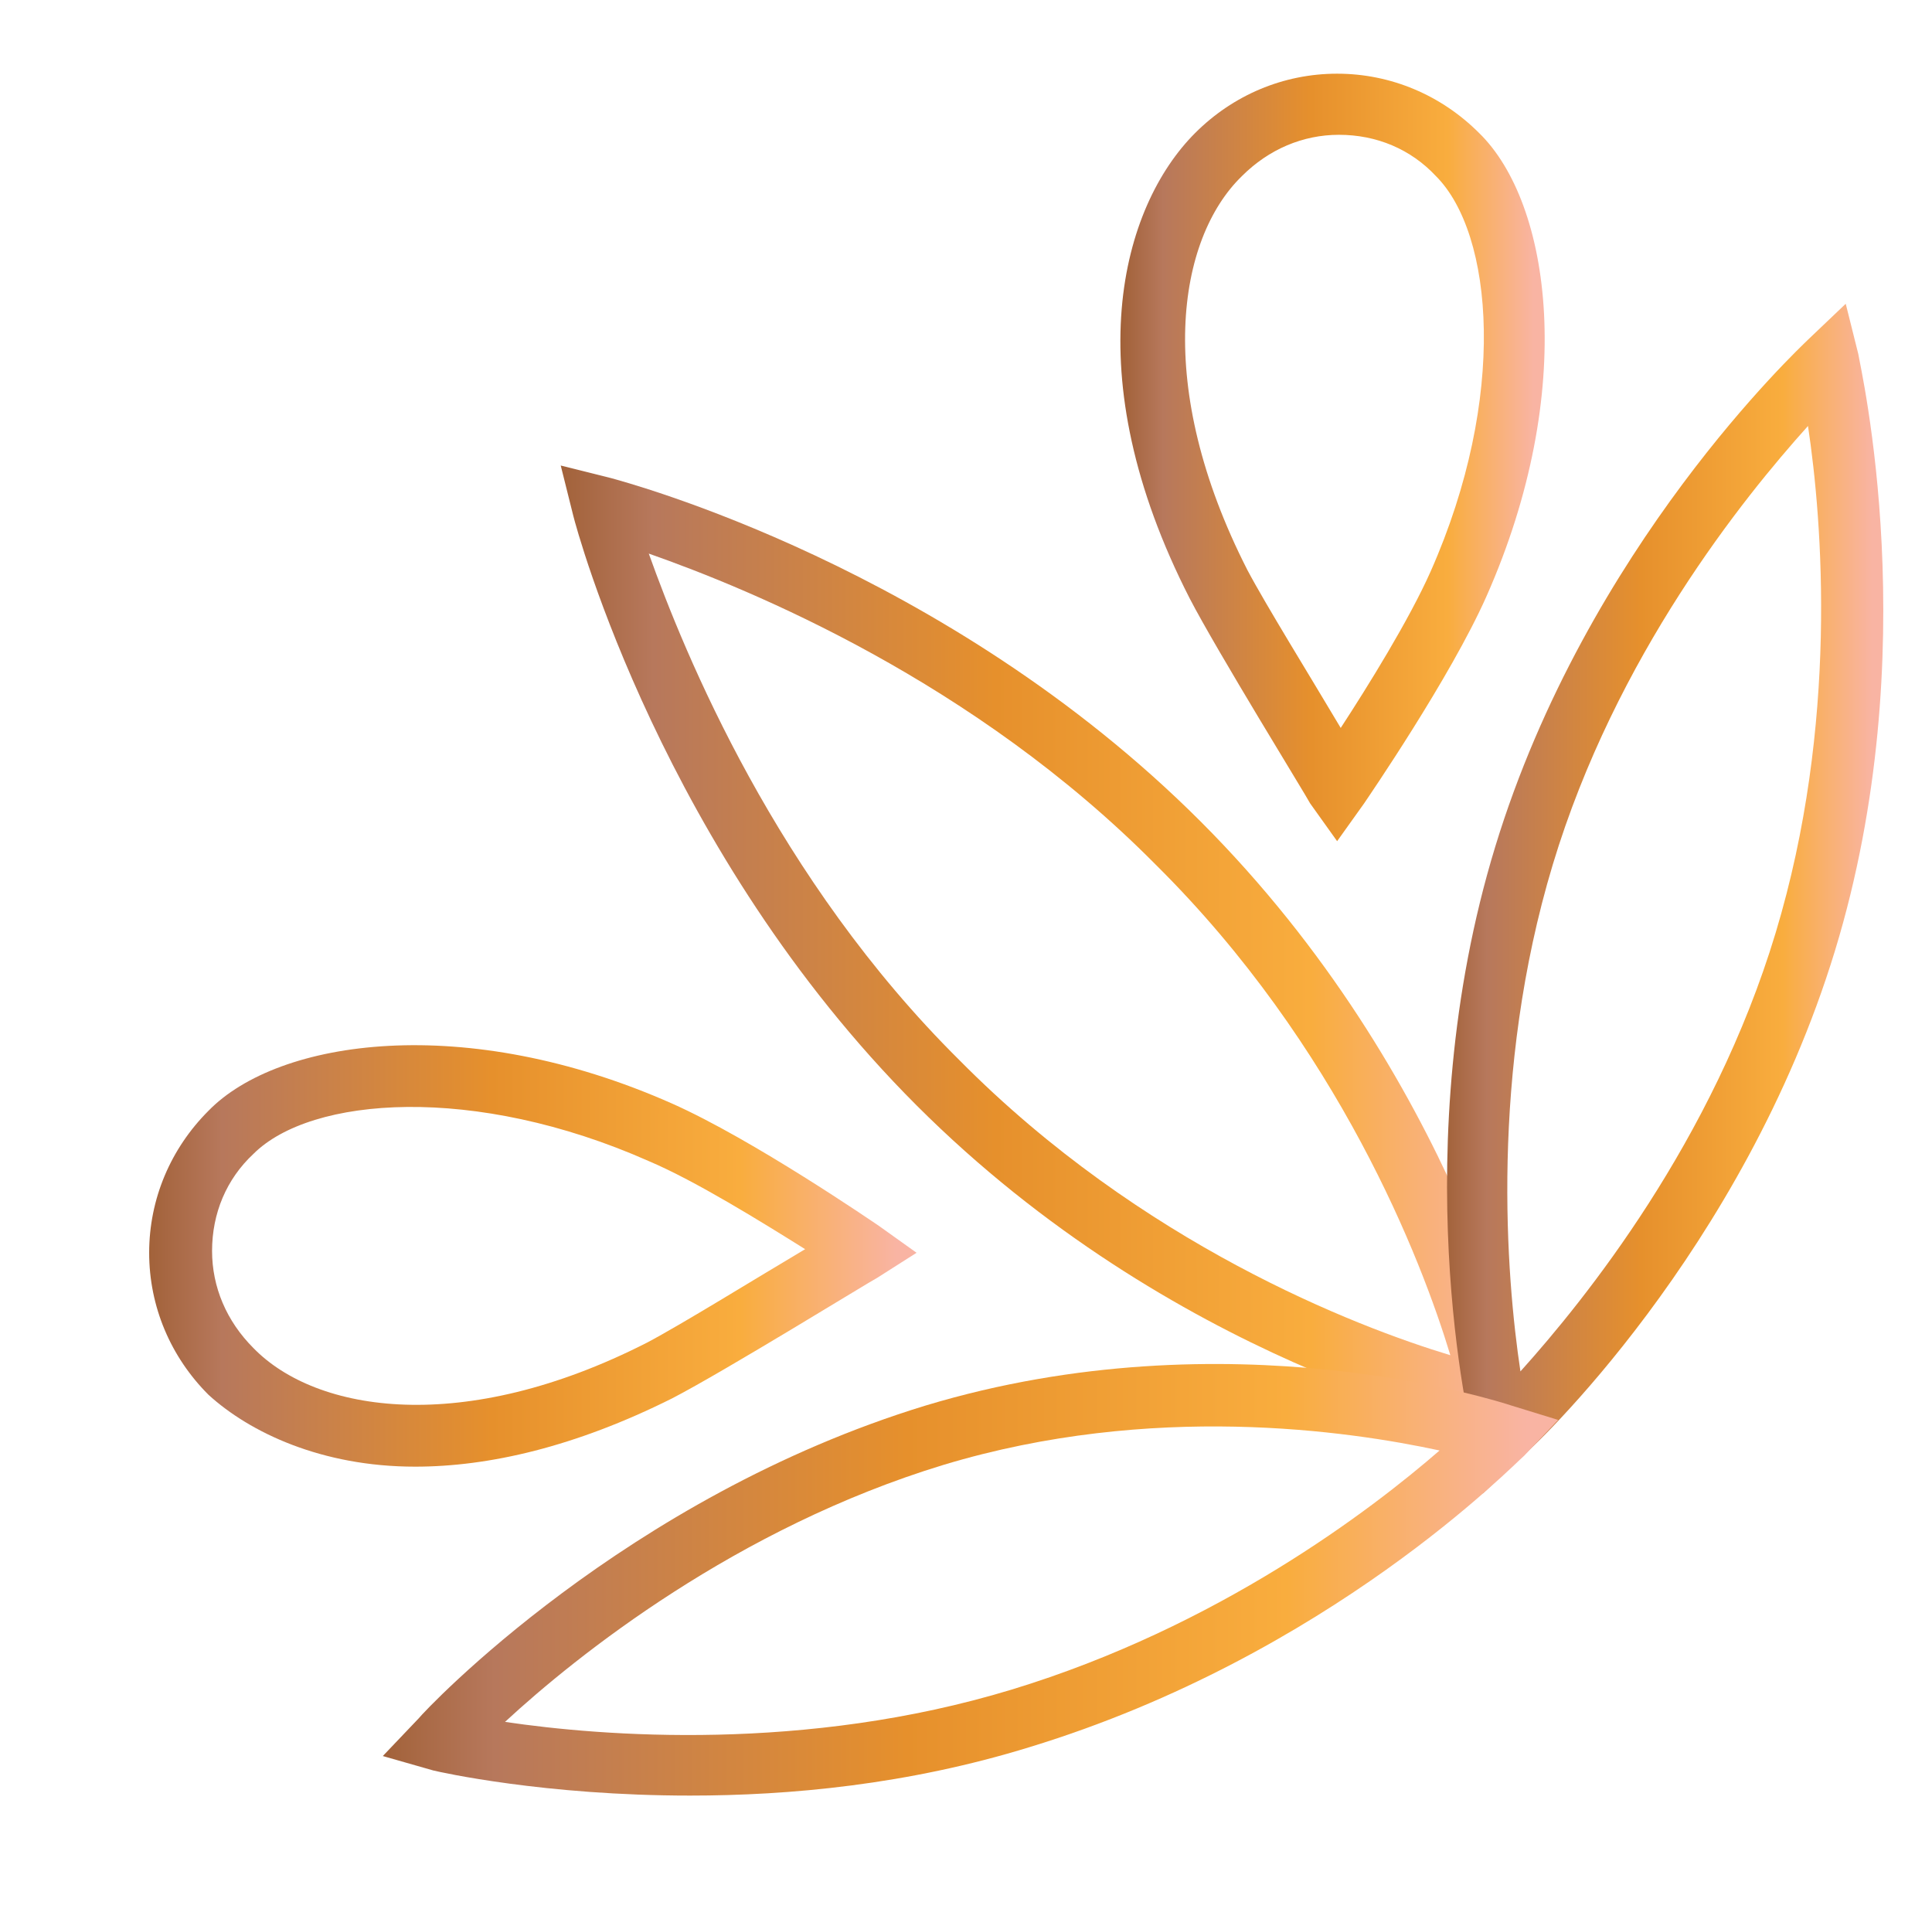 <?xml version="1.0" encoding="utf-8"?>
<!-- Generator: Adobe Illustrator 23.0.3, SVG Export Plug-In . SVG Version: 6.00 Build 0)  -->
<svg version="1.1" id="Calque_1" xmlns="http://www.w3.org/2000/svg" xmlns:xlink="http://www.w3.org/1999/xlink" x="0px" y="0px"
	 viewBox="0 0 107.5 106.2" style="enable-background:new 0 0 107.5 106.2;" xml:space="preserve">
<style type="text/css">
	.st0{fill:url(#SVGID_1_);}
	.st1{fill:url(#SVGID_2_);}
	.st2{fill:url(#SVGID_3_);}
	.st3{fill:url(#SVGID_4_);}
	.st4{fill:url(#SVGID_5_);}
</style>
<g>
	
		<linearGradient id="SVGID_1_" gradientUnits="userSpaceOnUse" x1="62.1" y1="37.4" x2="104.8" y2="37.4" gradientTransform="matrix(-1 0 0 -1 113.11 107.276)">
		<stop  offset="2.607075e-02" style="stop-color:#F9B4A3"/>
		<stop  offset="0.23" style="stop-color:#F9AD3E"/>
		<stop  offset="0.554" style="stop-color:#E6902C"/>
		<stop  offset="0.905" style="stop-color:#B7785C"/>
		<stop  offset="1" style="stop-color:#A2623A"/>
	</linearGradient>
	<path class="st0" d="M11.6,77.6c-2.1-2.1-3.3-4.9-3.3-7.9s1.2-5.8,3.3-7.9c3.9-4,14.3-5.5,25.8-0.4l0,0c4.5,2,11.2,6.6,11.5,6.8
		l2.1,1.5l-2.2,1.4c-0.4,0.2-8.5,5.2-11.4,6.7c-5.4,2.7-10.2,3.8-14.3,3.8C17.9,81.6,13.9,79.7,11.6,77.6z M36.1,64.6L36.1,64.6
		c-9.7-4.3-18.8-3.6-22-0.4c-1.5,1.4-2.3,3.3-2.3,5.4c0,2,0.8,3.9,2.3,5.4c3.5,3.6,11.7,4.9,21.9-0.3c1.9-1,6.1-3.6,8.8-5.2
		C42.4,68,38.7,65.7,36.1,64.6z"/>
</g>
<g>
	
		<linearGradient id="SVGID_2_" gradientUnits="userSpaceOnUse" x1="27.151" y1="81.826" x2="50.62" y2="81.826" gradientTransform="matrix(-1 0 0 -1 113.11 107.276)">
		<stop  offset="2.607075e-02" style="stop-color:#F9B4A3"/>
		<stop  offset="0.23" style="stop-color:#F9AD3E"/>
		<stop  offset="0.554" style="stop-color:#E6902C"/>
		<stop  offset="0.905" style="stop-color:#B7785C"/>
		<stop  offset="1" style="stop-color:#A2623A"/>
	</linearGradient>
	<path class="st1" d="M72.9,44.7c-0.2-0.4-5.2-8.5-6.7-11.4c-6.4-12.5-3.8-21.8,0.3-25.9c2.1-2.1,4.9-3.3,7.9-3.3s5.8,1.2,7.9,3.3
		c4,3.9,5.5,14.3,0.4,25.8l0,0c-2,4.5-6.6,11.2-6.8,11.5l-1.5,2.1L72.9,44.7z M79.6,31.8c4.3-9.7,3.5-18.8,0.3-22
		c-1.4-1.5-3.3-2.3-5.4-2.3c-2,0-3.9,0.8-5.4,2.3c-3.6,3.5-4.9,11.7,0.3,21.9c1,1.9,3.6,6.1,5.2,8.8C76.1,38.2,78.4,34.5,79.6,31.8
		L79.6,31.8z"/>
</g>
<g>
	
		<linearGradient id="SVGID_3_" gradientUnits="userSpaceOnUse" x1="27.7" y1="54.276" x2="81.9" y2="54.276" gradientTransform="matrix(-1 0 0 -1 113.11 107.276)">
		<stop  offset="2.607075e-02" style="stop-color:#F9B4A3"/>
		<stop  offset="0.23" style="stop-color:#F9AD3E"/>
		<stop  offset="0.554" style="stop-color:#E6902C"/>
		<stop  offset="0.905" style="stop-color:#B7785C"/>
		<stop  offset="1" style="stop-color:#A2623A"/>
	</linearGradient>
	<path class="st2" d="M82.8,79.5c-0.7-0.1-17.6-3.8-31.8-18c-14.1-14.1-18.9-32-19.1-32.8l-0.7-2.8l2.8,0.7
		c0.7,0.2,18.6,4.9,32.8,19.1s17.9,31.1,18.1,31.8l0.5,2.6L82.8,79.5z M53.4,59c10.1,10.2,22,14.8,27.3,16.4
		c-1.6-5.3-6.2-17.2-16.4-27.3C54.2,37.9,41.8,32.8,36.1,30.8C38.1,36.4,43.2,48.9,53.4,59z"/>
</g>
<g>
	
		<linearGradient id="SVGID_4_" gradientUnits="userSpaceOnUse" x1="8.31" y1="57.276" x2="32.687" y2="57.276" gradientTransform="matrix(-1 0 0 -1 113.11 107.276)">
		<stop  offset="2.607075e-02" style="stop-color:#F9B4A3"/>
		<stop  offset="0.23" style="stop-color:#F9AD3E"/>
		<stop  offset="0.554" style="stop-color:#E6902C"/>
		<stop  offset="0.905" style="stop-color:#B7785C"/>
		<stop  offset="1" style="stop-color:#A2623A"/>
	</linearGradient>
	<path class="st3" d="M82,80.2c-0.2-0.6-3.9-16.4,1.2-33.1s16.9-27.7,17.4-28.2l2.1-2l0.7,2.8c0.1,0.7,3.8,16.5-1.3,33.2
		S85.2,80.7,84.6,81.1l-2.1,2L82,80.2z M86.4,48.1c-3.5,11.6-2.6,22.9-1.8,28.2c3.6-4,10.7-12.8,14.2-24.4s2.6-22.9,1.8-28.2
		C97,27.7,89.9,36.5,86.4,48.1z"/>
</g>
<g>
	
		<linearGradient id="SVGID_5_" gradientUnits="userSpaceOnUse" x1="26.478" y1="19.381" x2="91.792" y2="19.381" gradientTransform="matrix(-1 0 0 -1 113.11 107.276)">
		<stop  offset="2.607075e-02" style="stop-color:#F9B4A3"/>
		<stop  offset="0.23" style="stop-color:#F9AD3E"/>
		<stop  offset="0.554" style="stop-color:#E6902C"/>
		<stop  offset="0.905" style="stop-color:#B7785C"/>
		<stop  offset="1" style="stop-color:#A2623A"/>
	</linearGradient>
	<path class="st4" d="M24.1,98.5l-2.8-0.8l2-2.1c0.4-0.5,11.5-12.3,28.2-17.4c16.9-5.1,32-0.2,32.6,0l2.6,0.8l-1.9,2
		C84.3,81.4,74,92.1,57.3,97.2c-6.8,2.1-13.4,2.7-18.9,2.7C30.3,99.9,24.5,98.6,24.1,98.5z M52.5,81.5C41,85,32.1,92.1,28.1,95.8
		c5.4,0.8,16.7,1.7,28.2-1.8s20-10,23.8-13.3C75,79.6,64.1,78,52.5,81.5z"/>
</g>
</svg>
